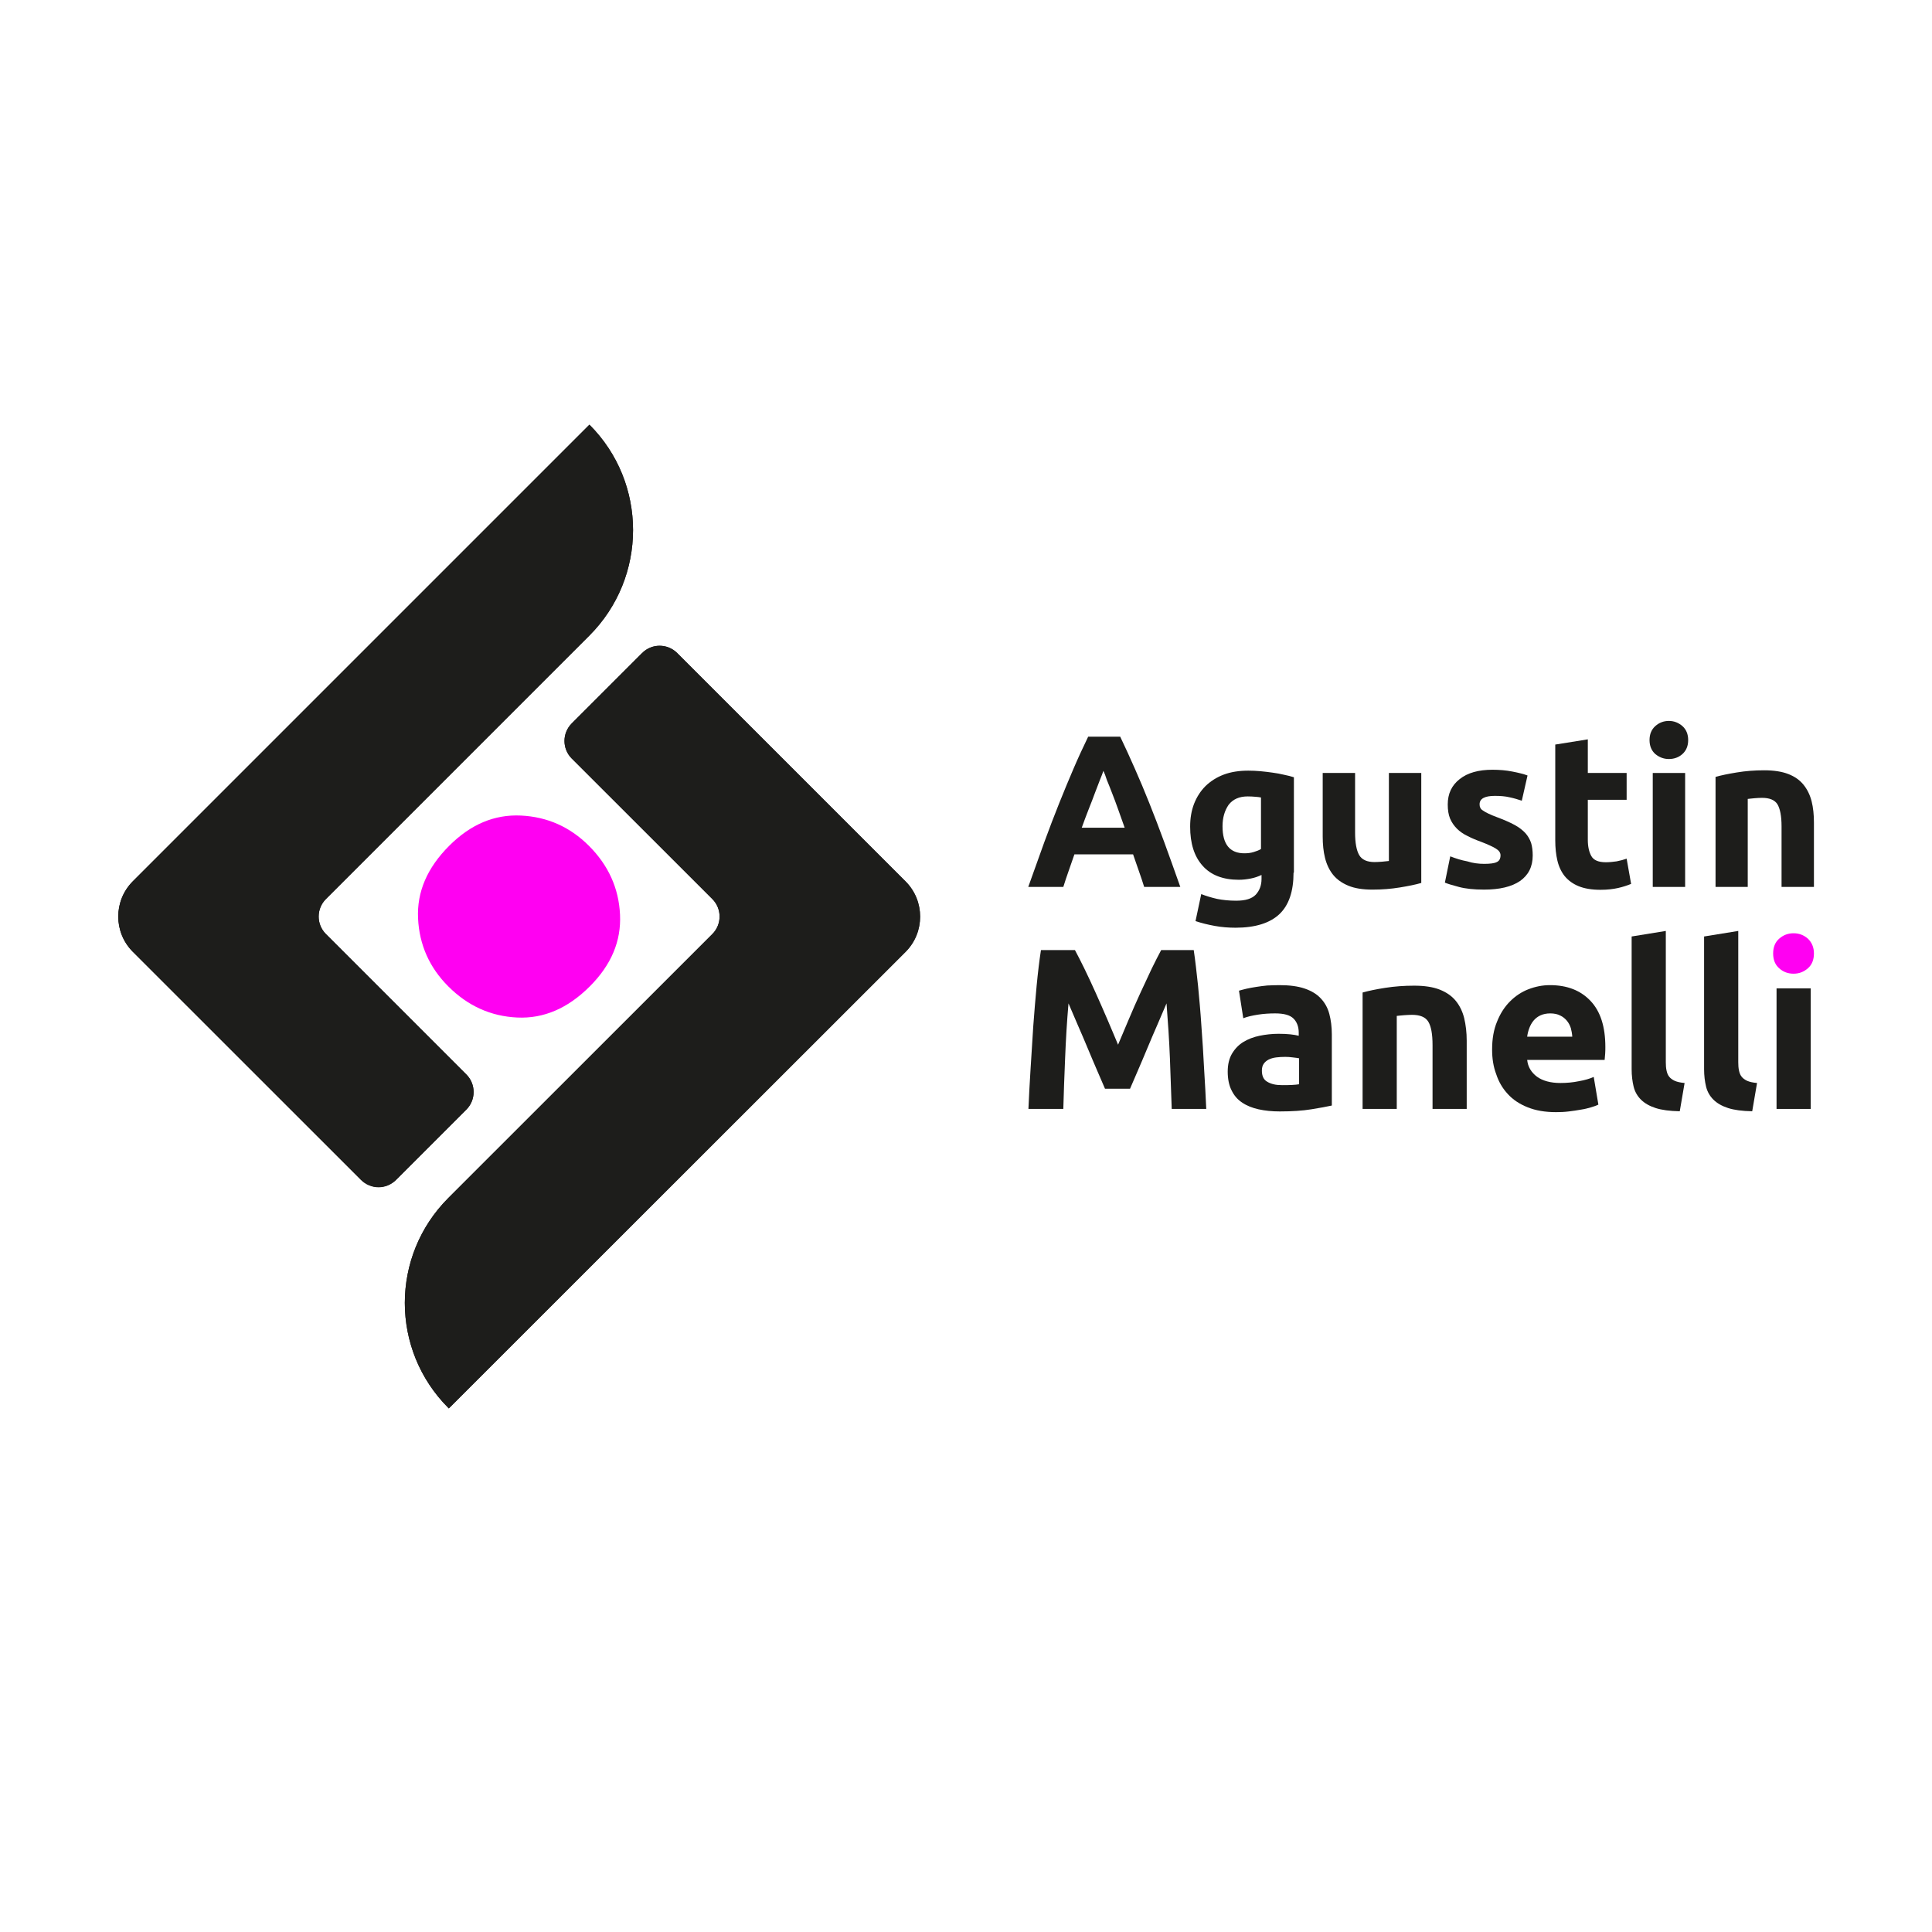 <?xml version="1.0" encoding="utf-8"?>
<!-- Generator: Adobe Illustrator 26.0.1, SVG Export Plug-In . SVG Version: 6.00 Build 0)  -->
<svg version="1.1" id="Capa_1" xmlns="http://www.w3.org/2000/svg" xmlns:xlink="http://www.w3.org/1999/xlink" x="0px" y="0px"
	 viewBox="0 0 1080 1080" style="enable-background:new 0 0 1080 1080;" xml:space="preserve">
<style type="text/css">
	.st0{fill:#FF00F2;}
	.st1{fill:#1D1D1B;}
</style>
<g id="Capa_3">
	<path class="st0" d="M329.2,472.8c10.9,10.9,16.7,23.7,17.4,38.5c0.7,14.8-4.9,28.1-16.9,40.1c-12.3,12.3-25.8,18.1-40.6,17.4
		c-14.8-0.7-27.6-6.5-38.5-17.4c-10.5-10.5-16.2-23.2-16.9-38c-0.7-14.8,5.1-28.3,17.4-40.6c12-12,25.3-17.6,40.1-16.9
		C306,456.6,318.7,462.3,329.2,472.8z"/>
	<g>
		<path class="st1" d="M378.6,365.1l127.7,127.7c10.8,10.8,10.8,28.4,0,39.3L250.9,787.3l-0.3-0.3c-32.4-32.4-32.4-84.9,0-117.3
			l19.9-19.9l0,0l127.7-127.7c5.4-5.4,5.4-14.2,0-19.6L319.6,424c-5.4-5.4-5.4-14.2,0-19.6l39.3-39.3
			C364.3,359.6,373.1,359.6,378.6,365.1z"/>
		<path class="st1" d="M368.7,361c-3.6,0-7.1,1.4-9.8,4.1l-39.3,39.3c-5.4,5.4-5.4,14.2,0,19.6l78.6,78.6c5.4,5.4,5.4,14.2,0,19.6
			L270.5,649.8l0,0l-19.9,19.9c-32.4,32.4-32.4,84.9,0,117.3l0.3,0.3L506.2,532c10.8-10.8,10.8-28.4,0-39.3L378.6,365.1
			C375.8,362.3,372.3,361,368.7,361L368.7,361z"/>
	</g>
	<g>
		<path class="st1" d="M329.5,237.4L329.5,237.4c32.5,32.5,32.5,85.3,0,117.8L182.2,502.5c-5.4,5.4-5.4,14.1-0.1,19.5
			c0,0,0.1,0.1,0.1,0.1s0.1,0.1,0.1,0.1l78.4,78.4c5.4,5.4,5.4,14.2,0,19.6l-39.3,39.3c-5.4,5.4-14.2,5.4-19.6,0L74.2,532
			c-10.8-10.8-10.8-28.4,0-39.3L250.9,316l0,0L329.5,237.4z"/>
		<path class="st1" d="M329.5,237.4L250.9,316l0,0L74.2,492.7c-10.8,10.8-10.8,28.4,0,39.3l127.6,127.6c2.7,2.7,6.3,4.1,9.8,4.1
			c3.6,0,7.1-1.4,9.8-4.1l39.3-39.3c5.4-5.4,5.4-14.2,0-19.6l-78.4-78.4c0,0-0.1-0.1-0.1-0.1s-0.1-0.1-0.1-0.1
			c-5.3-5.4-5.3-14.1,0.1-19.5l147.3-147.3C362,322.7,362,269.9,329.5,237.4L329.5,237.4L329.5,237.4z"/>
	</g>
</g>
<g>
	<path class="st1" d="M639.6,495.8c-0.9-2.9-1.9-5.9-3-9c-1.1-3.1-2.1-6.1-3.2-9.2h-32.8c-1.1,3.1-2.1,6.1-3.2,9.2
		c-1.1,3.1-2.1,6.1-3,9h-19.6c3.2-9,6.2-17.4,9-25.1c2.8-7.7,5.6-14.9,8.3-21.7c2.7-6.8,5.4-13.2,8-19.3c2.6-6.1,5.4-12.1,8.2-17.9
		h17.9c2.8,5.8,5.5,11.8,8.2,17.9c2.7,6.1,5.4,12.5,8.1,19.3c2.7,6.8,5.5,14,8.3,21.7c2.8,7.7,5.8,16,9,25.1H639.6z M616.8,430.9
		c-0.4,1.2-1,2.9-1.9,5c-0.8,2.1-1.7,4.5-2.8,7.3c-1,2.8-2.2,5.8-3.5,9.1s-2.6,6.8-3.9,10.4h24c-1.3-3.6-2.5-7.1-3.7-10.4
		c-1.2-3.3-2.3-6.4-3.4-9.1c-1.1-2.8-2-5.2-2.9-7.3C618,433.7,617.4,432.1,616.8,430.9z"/>
	<path class="st1" d="M723.1,487.8c0,10.4-2.6,18.2-7.9,23.2c-5.3,5-13.5,7.6-24.5,7.6c-3.9,0-7.8-0.3-11.6-1
		c-3.9-0.7-7.5-1.6-10.8-2.7l3.2-15.1c2.8,1.1,5.8,2,8.9,2.7c3.1,0.6,6.6,1,10.6,1c5.2,0,8.8-1.1,11-3.4c2.1-2.3,3.2-5.2,3.2-8.7
		v-2.3c-1.9,0.9-3.9,1.6-6,2c-2.1,0.4-4.3,0.7-6.7,0.7c-8.8,0-15.6-2.6-20.2-7.8c-4.7-5.2-7-12.5-7-21.9c0-4.7,0.7-8.9,2.2-12.8
		c1.5-3.8,3.6-7.1,6.4-9.9c2.8-2.7,6.2-4.9,10.2-6.4c4-1.5,8.6-2.2,13.7-2.2c2.2,0,4.4,0.1,6.7,0.3c2.3,0.2,4.6,0.5,6.8,0.8
		c2.3,0.3,4.4,0.7,6.5,1.2c2.1,0.4,3.9,0.9,5.5,1.4V487.8z M683.4,461.9c0,10.1,4.1,15.1,12.2,15.1c1.9,0,3.6-0.2,5.2-0.7
		c1.6-0.5,3-1,4.1-1.7v-28.8c-0.9-0.2-1.9-0.3-3.2-0.4c-1.2-0.1-2.6-0.2-4.2-0.2c-4.8,0-8.3,1.6-10.7,4.7
		C684.6,453.1,683.4,457.1,683.4,461.9z"/>
	<path class="st1" d="M794.4,493.6c-3.1,0.9-7,1.7-11.9,2.5s-9.9,1.2-15.3,1.2c-5.4,0-9.9-0.7-13.5-2.2c-3.6-1.5-6.4-3.5-8.5-6.1
		c-2.1-2.6-3.6-5.8-4.5-9.4c-0.9-3.6-1.3-7.6-1.3-12v-35.5h18.1v33.3c0,5.8,0.8,10,2.3,12.6c1.5,2.6,4.4,3.9,8.6,3.9
		c1.3,0,2.7-0.1,4.1-0.2s2.7-0.3,3.9-0.4v-49.2h18.1V493.6z"/>
	<path class="st1" d="M829.7,482.9c3.3,0,5.7-0.3,7-1c1.4-0.6,2.1-1.9,2.1-3.8c0-1.5-0.9-2.7-2.7-3.8c-1.8-1.1-4.5-2.3-8.1-3.7
		c-2.8-1-5.4-2.1-7.7-3.3c-2.3-1.1-4.3-2.5-5.9-4.1c-1.6-1.6-2.9-3.5-3.8-5.6c-0.9-2.2-1.3-4.8-1.3-7.9c0-6,2.2-10.7,6.7-14.2
		c4.4-3.5,10.5-5.2,18.3-5.2c3.9,0,7.6,0.3,11.1,1c3.6,0.7,6.4,1.4,8.5,2.2l-3.2,14.1c-2.1-0.7-4.4-1.4-6.8-1.9
		c-2.5-0.6-5.2-0.8-8.3-0.8c-5.7,0-8.5,1.6-8.5,4.7c0,0.7,0.1,1.4,0.4,1.9c0.2,0.6,0.7,1.1,1.5,1.6c0.7,0.5,1.7,1.1,3,1.7
		c1.3,0.6,2.8,1.3,4.8,2c4,1.5,7.2,2.9,9.8,4.3c2.6,1.4,4.6,3,6.1,4.6c1.5,1.7,2.5,3.5,3.2,5.5c0.6,2,0.9,4.4,0.9,7
		c0,6.3-2.4,11-7.1,14.3c-4.7,3.2-11.4,4.8-20.1,4.8c-5.7,0-10.4-0.5-14.1-1.5c-3.8-1-6.4-1.8-7.8-2.4l3-14.7
		c3.1,1.2,6.2,2.2,9.5,2.8C823.3,482.5,826.5,482.9,829.7,482.9z"/>
	<path class="st1" d="M869.5,416.2l18.1-2.9v18.8h21.7v15h-21.7v22.4c0,3.8,0.7,6.8,2,9.1c1.3,2.3,4,3.4,8.1,3.4
		c1.9,0,3.9-0.2,6-0.5c2.1-0.4,3.9-0.9,5.6-1.5l2.5,14.1c-2.2,0.9-4.6,1.7-7.3,2.3s-5.9,1-9.8,1c-4.9,0-9-0.7-12.2-2
		c-3.2-1.3-5.8-3.2-7.8-5.6c-1.9-2.4-3.3-5.3-4.1-8.7c-0.8-3.4-1.2-7.1-1.2-11.3V416.2z"/>
	<path class="st1" d="M923.9,432.1v63.7H942v-63.7H923.9z"/>
	<path class="st1" d="M943.7,413.7c0,3.3-1.1,5.9-3.2,7.8c-2.1,1.9-4.7,2.8-7.6,2.8c-2.9,0-5.4-1-7.6-2.8c-2.1-1.9-3.2-4.5-3.2-7.8
		c0-3.3,1.1-5.9,3.2-7.8c2.1-1.9,4.7-2.9,7.6-2.9c2.9,0,5.4,1,7.6,2.9C942.6,407.8,943.7,410.4,943.7,413.7z"/>
	<path class="st1" d="M959,434.3c3.1-0.9,7-1.7,11.9-2.5c4.8-0.8,9.9-1.2,15.3-1.2c5.4,0,9.9,0.7,13.5,2.1c3.6,1.4,6.4,3.4,8.5,6
		c2.1,2.6,3.6,5.7,4.5,9.2c0.9,3.6,1.3,7.5,1.3,11.9v36h-18.1V462c0-5.8-0.8-9.9-2.3-12.4c-1.5-2.4-4.4-3.6-8.6-3.6
		c-1.3,0-2.7,0.1-4.1,0.2s-2.7,0.3-3.9,0.4v49.2H959V434.3z"/>
</g>
<g id="Capa_2">
	<path class="st1" d="M600.9,531.1c1.5,2.8,3.3,6.3,5.3,10.4c2,4.1,4.1,8.6,6.3,13.5c2.2,4.8,4.3,9.8,6.5,14.8c2.1,5,4.2,9.8,6,14.2
		c1.9-4.4,3.9-9.2,6-14.2c2.1-5,4.3-10,6.5-14.8c2.2-4.8,4.3-9.3,6.3-13.5c2-4.1,3.8-7.6,5.3-10.4h18.2c0.9,5.9,1.6,12.5,2.4,19.8
		c0.7,7.3,1.4,14.9,1.9,22.8c0.6,7.9,1.1,15.8,1.5,23.8c0.5,7.9,0.9,15.4,1.2,22.4H655c-0.3-8.6-0.6-18-1-28.2
		c-0.4-10.2-1.1-20.4-1.9-30.8c-1.5,3.6-3.3,7.6-5.1,11.9c-1.9,4.4-3.8,8.7-5.6,13.1c-1.8,4.4-3.6,8.5-5.3,12.5
		c-1.7,4-3.2,7.4-4.4,10.2h-14c-1.2-2.8-2.7-6.2-4.4-10.2c-1.7-4-3.5-8.1-5.3-12.5c-1.8-4.4-3.7-8.7-5.6-13.1
		c-1.9-4.4-3.6-8.3-5.1-11.9c-0.9,10.3-1.5,20.6-1.9,30.8c-0.4,10.2-0.8,19.6-1,28.2h-19.5c0.3-7,0.7-14.5,1.2-22.4
		c0.5-7.9,1-15.9,1.5-23.8c0.6-7.9,1.2-15.5,1.9-22.8c0.7-7.3,1.5-13.9,2.4-19.8H600.9z"/>
	<path class="st1" d="M715.2,550.7c5.6,0,10.3,0.6,14.1,1.9c3.8,1.3,6.8,3.1,9,5.5c2.3,2.4,3.9,5.3,4.8,8.7
		c0.9,3.4,1.4,7.2,1.4,11.4V618c-2.7,0.6-6.5,1.3-11.4,2.1c-4.9,0.8-10.8,1.2-17.7,1.2c-4.4,0-8.3-0.4-11.9-1.2
		c-3.5-0.8-6.6-2-9.2-3.8c-2.6-1.7-4.5-4-5.9-6.9c-1.4-2.8-2.1-6.3-2.1-10.4c0-3.9,0.8-7.3,2.4-10c1.6-2.7,3.7-4.9,6.3-6.5
		c2.6-1.6,5.7-2.8,9.1-3.5c3.4-0.7,7-1.1,10.6-1.1c2.5,0,4.7,0.1,6.6,0.3c1.9,0.2,3.5,0.5,4.7,0.8v-1.8c0-3.2-1-5.9-2.9-7.8
		c-2-2-5.4-2.9-10.3-2.9c-3.2,0-6.5,0.2-9.6,0.7c-3.2,0.5-5.9,1.1-8.2,2l-2.4-15.4c1.1-0.3,2.5-0.7,4.2-1.1s3.5-0.7,5.4-1
		c2-0.3,4-0.6,6.2-0.8C710.8,550.8,712.9,550.7,715.2,550.7z M716.7,606.6c1.9,0,3.7,0,5.4-0.1c1.7-0.1,3.1-0.2,4.1-0.4v-14.5
		c-0.8-0.2-1.9-0.3-3.5-0.5c-1.5-0.2-2.9-0.3-4.2-0.3c-1.8,0-3.5,0.1-5.1,0.3c-1.6,0.2-3,0.6-4.2,1.2c-1.2,0.6-2.1,1.4-2.8,2.4
		c-0.7,1-1,2.3-1,3.8c0,3,1,5.1,3,6.2C710.5,606,713.2,606.6,716.7,606.6z"/>
	<path class="st1" d="M761.8,554.8c3.2-0.9,7.4-1.8,12.6-2.6c5.1-0.8,10.5-1.2,16.1-1.2c5.7,0,10.5,0.7,14.3,2.2
		c3.8,1.5,6.8,3.6,9,6.3c2.2,2.7,3.8,6,4.7,9.7c0.9,3.8,1.4,7.9,1.4,12.6v38.1h-19.1v-35.7c0-6.2-0.8-10.5-2.4-13.1
		c-1.6-2.6-4.7-3.8-9.1-3.8c-1.4,0-2.8,0.1-4.4,0.2c-1.5,0.1-2.9,0.3-4.1,0.4v52h-19.1V554.8z"/>
	<path class="st1" d="M834.1,586.7c0-6,0.9-11.2,2.8-15.7c1.8-4.5,4.2-8.2,7.2-11.2c3-3,6.4-5.3,10.3-6.8c3.9-1.5,7.9-2.3,12-2.3
		c9.6,0,17.1,2.9,22.7,8.8c5.6,5.9,8.3,14.5,8.3,25.8c0,1.1,0,2.3-0.1,3.7c-0.1,1.3-0.2,2.5-0.3,3.5h-43.3c0.4,3.9,2.3,7,5.5,9.4
		c3.2,2.3,7.6,3.5,13.1,3.5c3.5,0,6.9-0.3,10.3-1c3.4-0.6,6.1-1.4,8.3-2.4l2.6,15.5c-1,0.5-2.4,1-4.1,1.5c-1.7,0.5-3.6,1-5.7,1.3
		c-2.1,0.4-4.3,0.7-6.7,1c-2.4,0.3-4.8,0.4-7.2,0.4c-6.1,0-11.3-0.9-15.8-2.7c-4.5-1.8-8.2-4.2-11.1-7.4c-2.9-3.1-5.1-6.8-6.5-11.1
		C834.8,596.3,834.1,591.7,834.1,586.7z M878.9,579.4c-0.1-1.6-0.4-3.2-0.8-4.7c-0.5-1.5-1.2-2.9-2.2-4.1c-1-1.2-2.2-2.2-3.7-2.9
		c-1.5-0.8-3.4-1.2-5.6-1.2c-2.1,0-4,0.4-5.5,1.1c-1.5,0.7-2.8,1.7-3.8,2.9c-1,1.2-1.8,2.6-2.4,4.2c-0.6,1.6-1,3.2-1.2,4.8H878.9z"
		/>
	<path class="st1" d="M939,621.2c-5.6-0.1-10.1-0.7-13.5-1.8s-6.2-2.7-8.2-4.7c-2-2-3.4-4.4-4.1-7.3c-0.7-2.9-1.1-6.1-1.1-9.7v-74.2
		l19.1-3.1v73.4c0,1.7,0.1,3.2,0.4,4.6c0.3,1.4,0.7,2.5,1.5,3.5c0.7,0.9,1.8,1.7,3.1,2.3c1.4,0.6,3.2,1,5.5,1.2L939,621.2z"/>
	<path class="st1" d="M979.5,621.2c-5.6-0.1-10.1-0.7-13.5-1.8s-6.2-2.7-8.2-4.7c-2-2-3.4-4.4-4.1-7.3c-0.7-2.9-1.1-6.1-1.1-9.7
		v-74.2l19.1-3.1v73.4c0,1.7,0.1,3.2,0.4,4.6c0.3,1.4,0.7,2.5,1.5,3.5c0.7,0.9,1.8,1.7,3.1,2.3c1.4,0.6,3.2,1,5.5,1.2L979.5,621.2z"
		/>
	<path class="st1" d="M993.1,552.5v67.4h19.1v-67.4H993.1z"/>
	<path class="st0" d="M1014,533c0,3.5-1.1,6.3-3.4,8.3c-2.3,2-4.9,3-8,3c-3.1,0-5.8-1-8-3c-2.3-2-3.4-4.8-3.4-8.3s1.1-6.3,3.4-8.3
		c2.3-2,4.9-3,8-3c3.1,0,5.7,1,8,3C1012.8,526.8,1014,529.5,1014,533z"/>
</g>
</svg>

